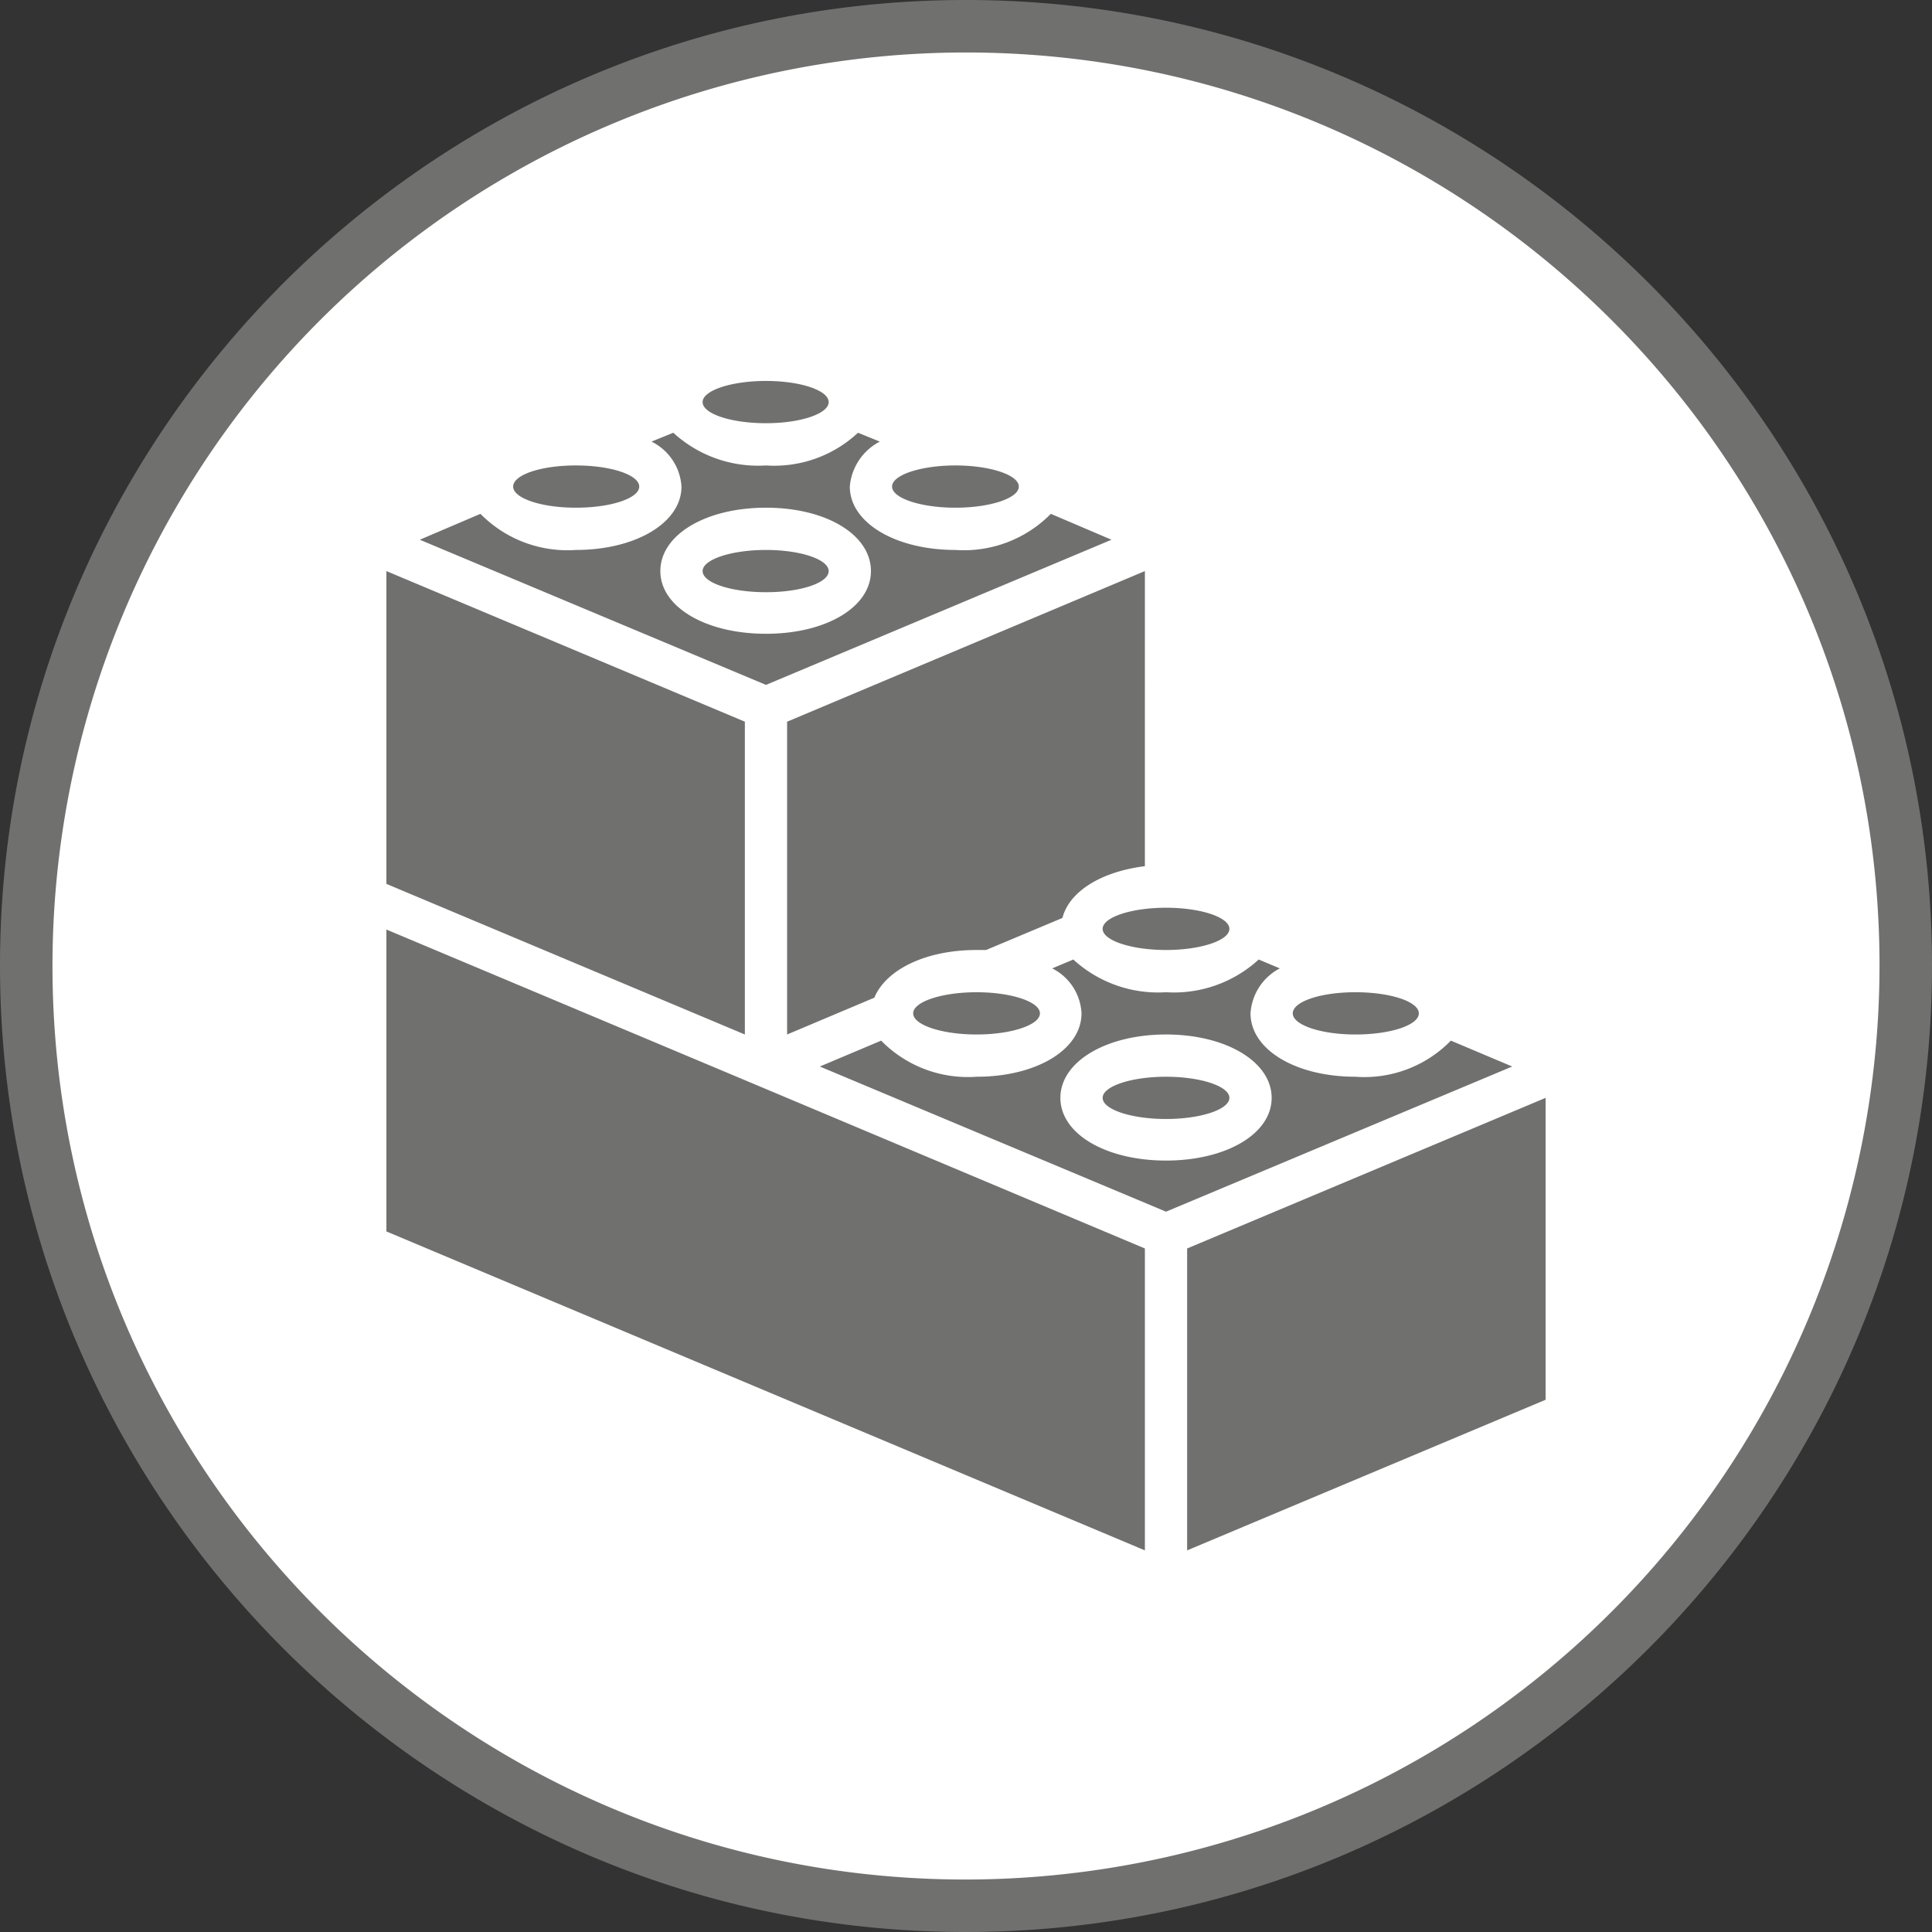 <svg id="Laag_1" data-name="Laag 1" xmlns="http://www.w3.org/2000/svg" viewBox="0 0 283.5 283.5"><rect x="0" y="0" width="283.5" height="283.5" fill="#333333" stroke="none"/><defs><style>.cls-1{fill:#fff;}.cls-2{fill:#70706f;}</style></defs><circle class="cls-1" cx="141.7" cy="141.7" r="137.9" transform="translate(-58.7 141.7) rotate(-45)"/><path class="cls-2" d="M141.7,7.7c74,0,134.1,60.1,134.1,134A134.2,134.2,0,0,1,141.7,275.8c-73.9,0-134-60.1-134-134.1a134.1,134.1,0,0,1,134-134m0-7.7C63.6,0,0,63.6,0,141.7S63.6,283.5,141.7,283.5s141.8-63.6,141.8-141.8S219.9,0,141.7,0Z"/><path class="cls-2" d="M140.2,74.5c5.1,0,9.3-1.4,9.3-3.1s-4.2-3.1-9.3-3.1-9.3,1.4-9.3,3.1S135.1,74.5,140.2,74.5Zm-55.7,0c5.2,0,9.3-1.4,9.3-3.1s-4.1-3.1-9.3-3.1-9.2,1.4-9.2,3.1S79.4,74.5,84.5,74.5ZM134,148.7c0,1.7,4.2,3.1,9.3,3.1s9.3-1.4,9.3-3.1-4.2-3.1-9.3-3.1S134,147,134,148.7Zm-18.5,3.1,12.8-5.4c1.7-4.1,7.5-7,15-7h1.4l11.2-4.7c1-3.9,5.7-6.8,12.1-7.6V83.8l-52.5,22.1Zm83.4,0c5.2,0,9.3-1.4,9.3-3.1s-4.1-3.1-9.3-3.1-9.2,1.4-9.2,3.1S193.8,151.8,198.9,151.8Zm-37.1-15.5c0,1.7,4.2,3.1,9.3,3.1s9.3-1.4,9.3-3.1-4.2-3.1-9.3-3.1S161.8,134.6,161.8,136.3ZM112.4,62.1c5.1,0,9.2-1.4,9.2-3.1s-4.1-3.1-9.2-3.1-9.3,1.4-9.3,3.1S107.2,62.1,112.4,62.1Zm100.5,90.6a17.7,17.7,0,0,1-14,5.3c-8.8,0-15.4-4-15.4-9.3a8,8,0,0,1,4.3-6.6l-3.1-1.3a18.4,18.4,0,0,1-13.6,4.8,18.4,18.4,0,0,1-13.6-4.8l-3.1,1.3a7.8,7.8,0,0,1,4.3,6.6c0,5.3-6.6,9.3-15.4,9.3a17.8,17.8,0,0,1-14-5.3l-9,3.8,50.8,21.3,50.8-21.3Zm-41.8,17.6c-8.8,0-15.5-3.9-15.5-9.2s6.7-9.3,15.5-9.3,15.5,4,15.5,9.3S179.9,170.3,171.1,170.3Zm3.1,12.9v44.3l52.6-22.1V161.1ZM171.1,158c-5.1,0-9.3,1.4-9.3,3.1s4.2,3.1,9.3,3.1,9.3-1.4,9.3-3.1S176.2,158,171.1,158Zm-8-78.8-8.9-3.8a17.9,17.9,0,0,1-14,5.3c-8.8,0-15.5-4-15.5-9.3a8.2,8.2,0,0,1,4.4-6.6l-3.2-1.3a18,18,0,0,1-13.5,4.8,18.4,18.4,0,0,1-13.6-4.8l-3.2,1.3a7.9,7.9,0,0,1,4.4,6.6c0,5.3-6.7,9.3-15.5,9.3a17.9,17.9,0,0,1-14-5.3l-8.9,3.8,50.8,21.3ZM96.9,83.8c0-5.3,6.6-9.3,15.5-9.3s15.4,4,15.4,9.3S121.2,93,112.4,93,96.9,89.1,96.9,83.8Zm24.7,0c0-1.7-4.1-3.1-9.2-3.1s-9.3,1.4-9.3,3.1,4.1,3.1,9.3,3.1S121.6,85.5,121.6,83.8ZM56.7,136.4v44.3L168,227.5V183.2l-56.8-23.9Zm52.6-30.5L56.7,83.8v45.9l52.6,22.1Z"/></svg>